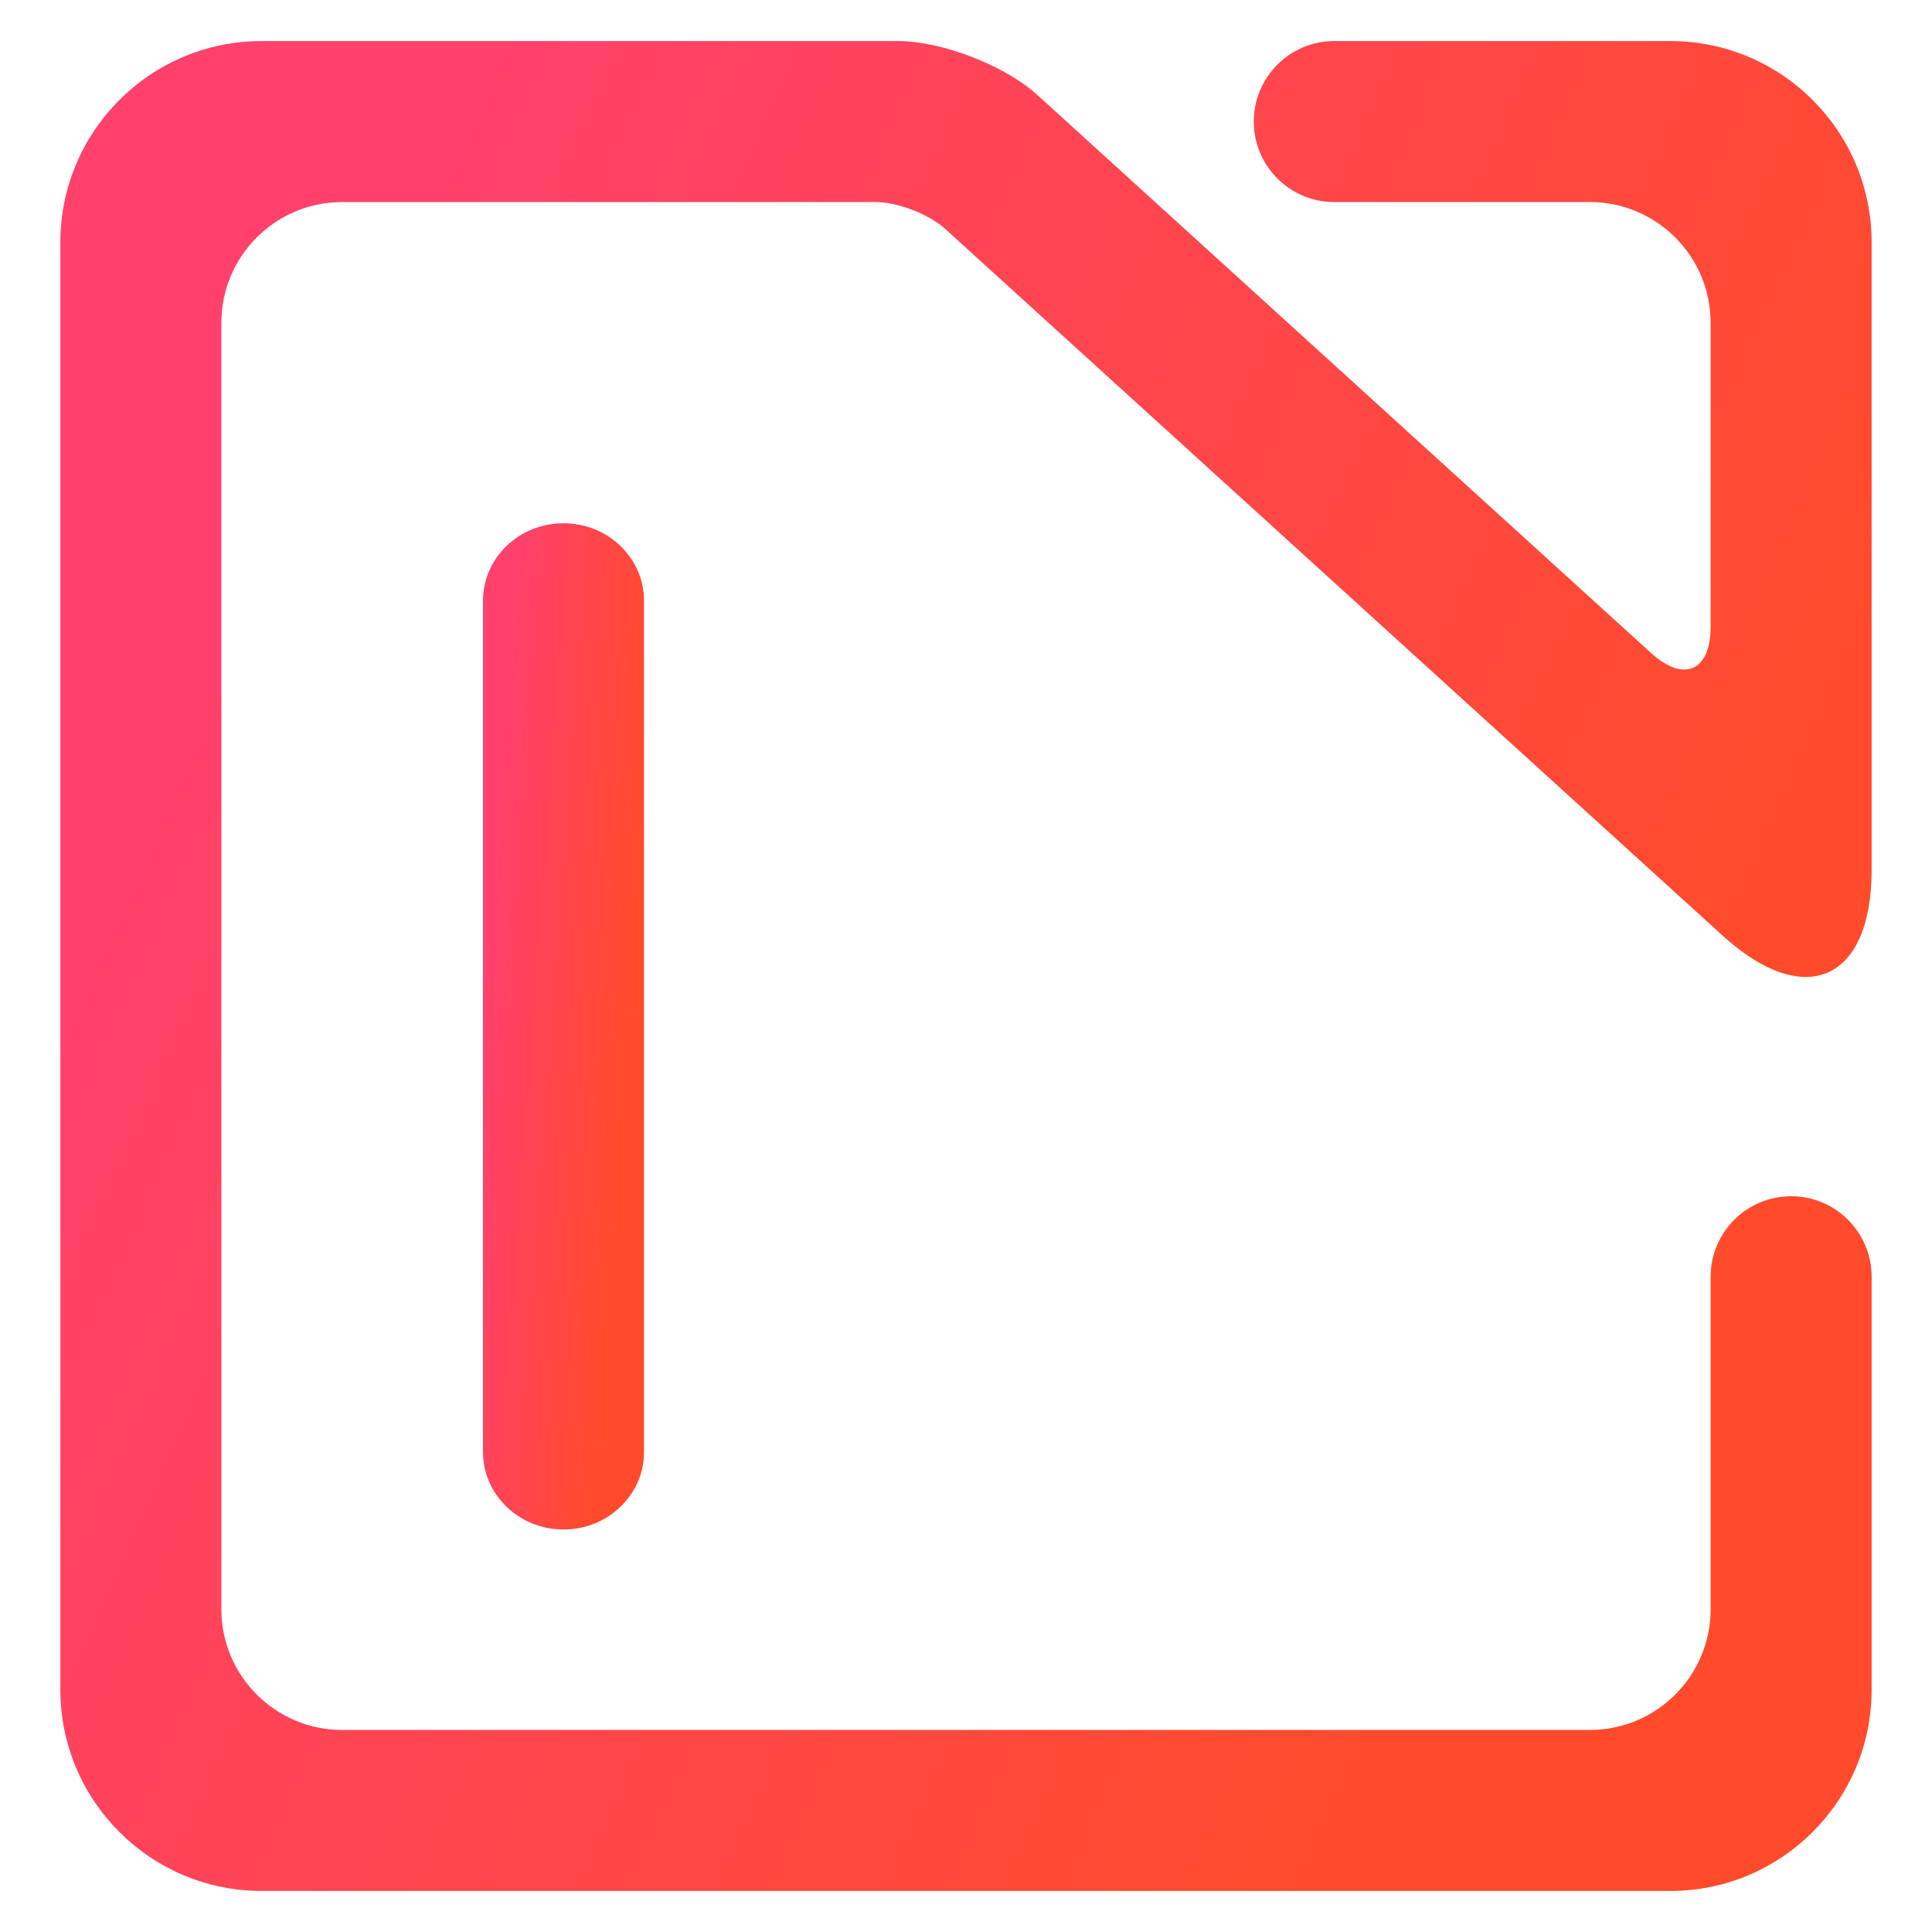 <?xml version="1.0" encoding="UTF-8" standalone="no"?><!-- Generator: Gravit.io --><svg xmlns="http://www.w3.org/2000/svg" xmlns:xlink="http://www.w3.org/1999/xlink" style="isolation:isolate" viewBox="0 0 48 48" width="48pt" height="48pt"><linearGradient id="_lgradient_9" x1="0" y1="0.5" x2="0.907" y2="0.92" gradientTransform="matrix(45,0,0,45.96,1.5,1.02)" gradientUnits="userSpaceOnUse"><stop offset="0%" stop-opacity="1" style="stop-color:rgb(255,65,108)"/><stop offset="84.348%" stop-opacity="1" style="stop-color:rgb(255,75,43)"/></linearGradient><path d=" M 42.5 31.72 L 42.5 31.72 C 42.5 30.616 43.396 29.72 44.5 29.72 L 44.5 29.72 C 45.604 29.72 46.5 30.616 46.5 31.72 L 46.5 31.72 L 46.5 41.98 C 46.5 44.74 44.26 46.98 41.5 46.98 L 6.5 46.98 C 3.74 46.98 1.5 44.74 1.5 41.98 L 1.5 6.02 C 1.5 3.26 3.74 1.02 6.5 1.02 L 22.3 1.02 C 23.404 1.02 24.963 1.623 25.78 2.366 L 41.02 16.224 C 41.837 16.967 42.5 16.674 42.5 15.57 L 42.5 8.02 C 42.5 6.364 41.156 5.02 39.5 5.02 L 33.15 5.02 L 33.15 5.02 C 32.046 5.02 31.15 4.124 31.15 3.02 L 31.15 3.02 C 31.15 1.916 32.046 1.02 33.15 1.02 L 33.15 1.02 L 41.5 1.02 C 44.26 1.02 46.5 3.26 46.5 6.02 L 46.5 21.61 C 46.5 24.37 44.842 25.103 42.8 23.247 L 23.49 5.693 C 23.082 5.321 22.302 5.02 21.75 5.02 L 8.5 5.02 C 6.844 5.02 5.5 6.364 5.5 8.02 L 5.5 39.98 C 5.5 41.636 6.844 42.98 8.5 42.98 L 39.5 42.98 C 41.156 42.98 42.5 41.636 42.5 39.98 L 42.5 31.72 Z " fill="url(#_lgradient_9)"/><linearGradient id="_lgradient_10" x1="0" y1="0.5" x2="0.907" y2="0.92" gradientTransform="matrix(4,0,0,25,12,13)" gradientUnits="userSpaceOnUse"><stop offset="0%" stop-opacity="1" style="stop-color:rgb(255,65,108)"/><stop offset="84.348%" stop-opacity="1" style="stop-color:rgb(255,75,43)"/></linearGradient><path d=" M 16 36.077 L 16 36.077 C 16 37.138 15.104 38 14 38 L 14 38 C 12.896 38 12 37.138 12 36.077 L 12 36.077 L 12 14.923 L 12 14.923 C 12 13.862 12.896 13 14 13 L 14 13 C 15.104 13 16 13.862 16 14.923 L 16 14.923 L 16 36.077 Z " fill="url(#_lgradient_10)"/></svg>